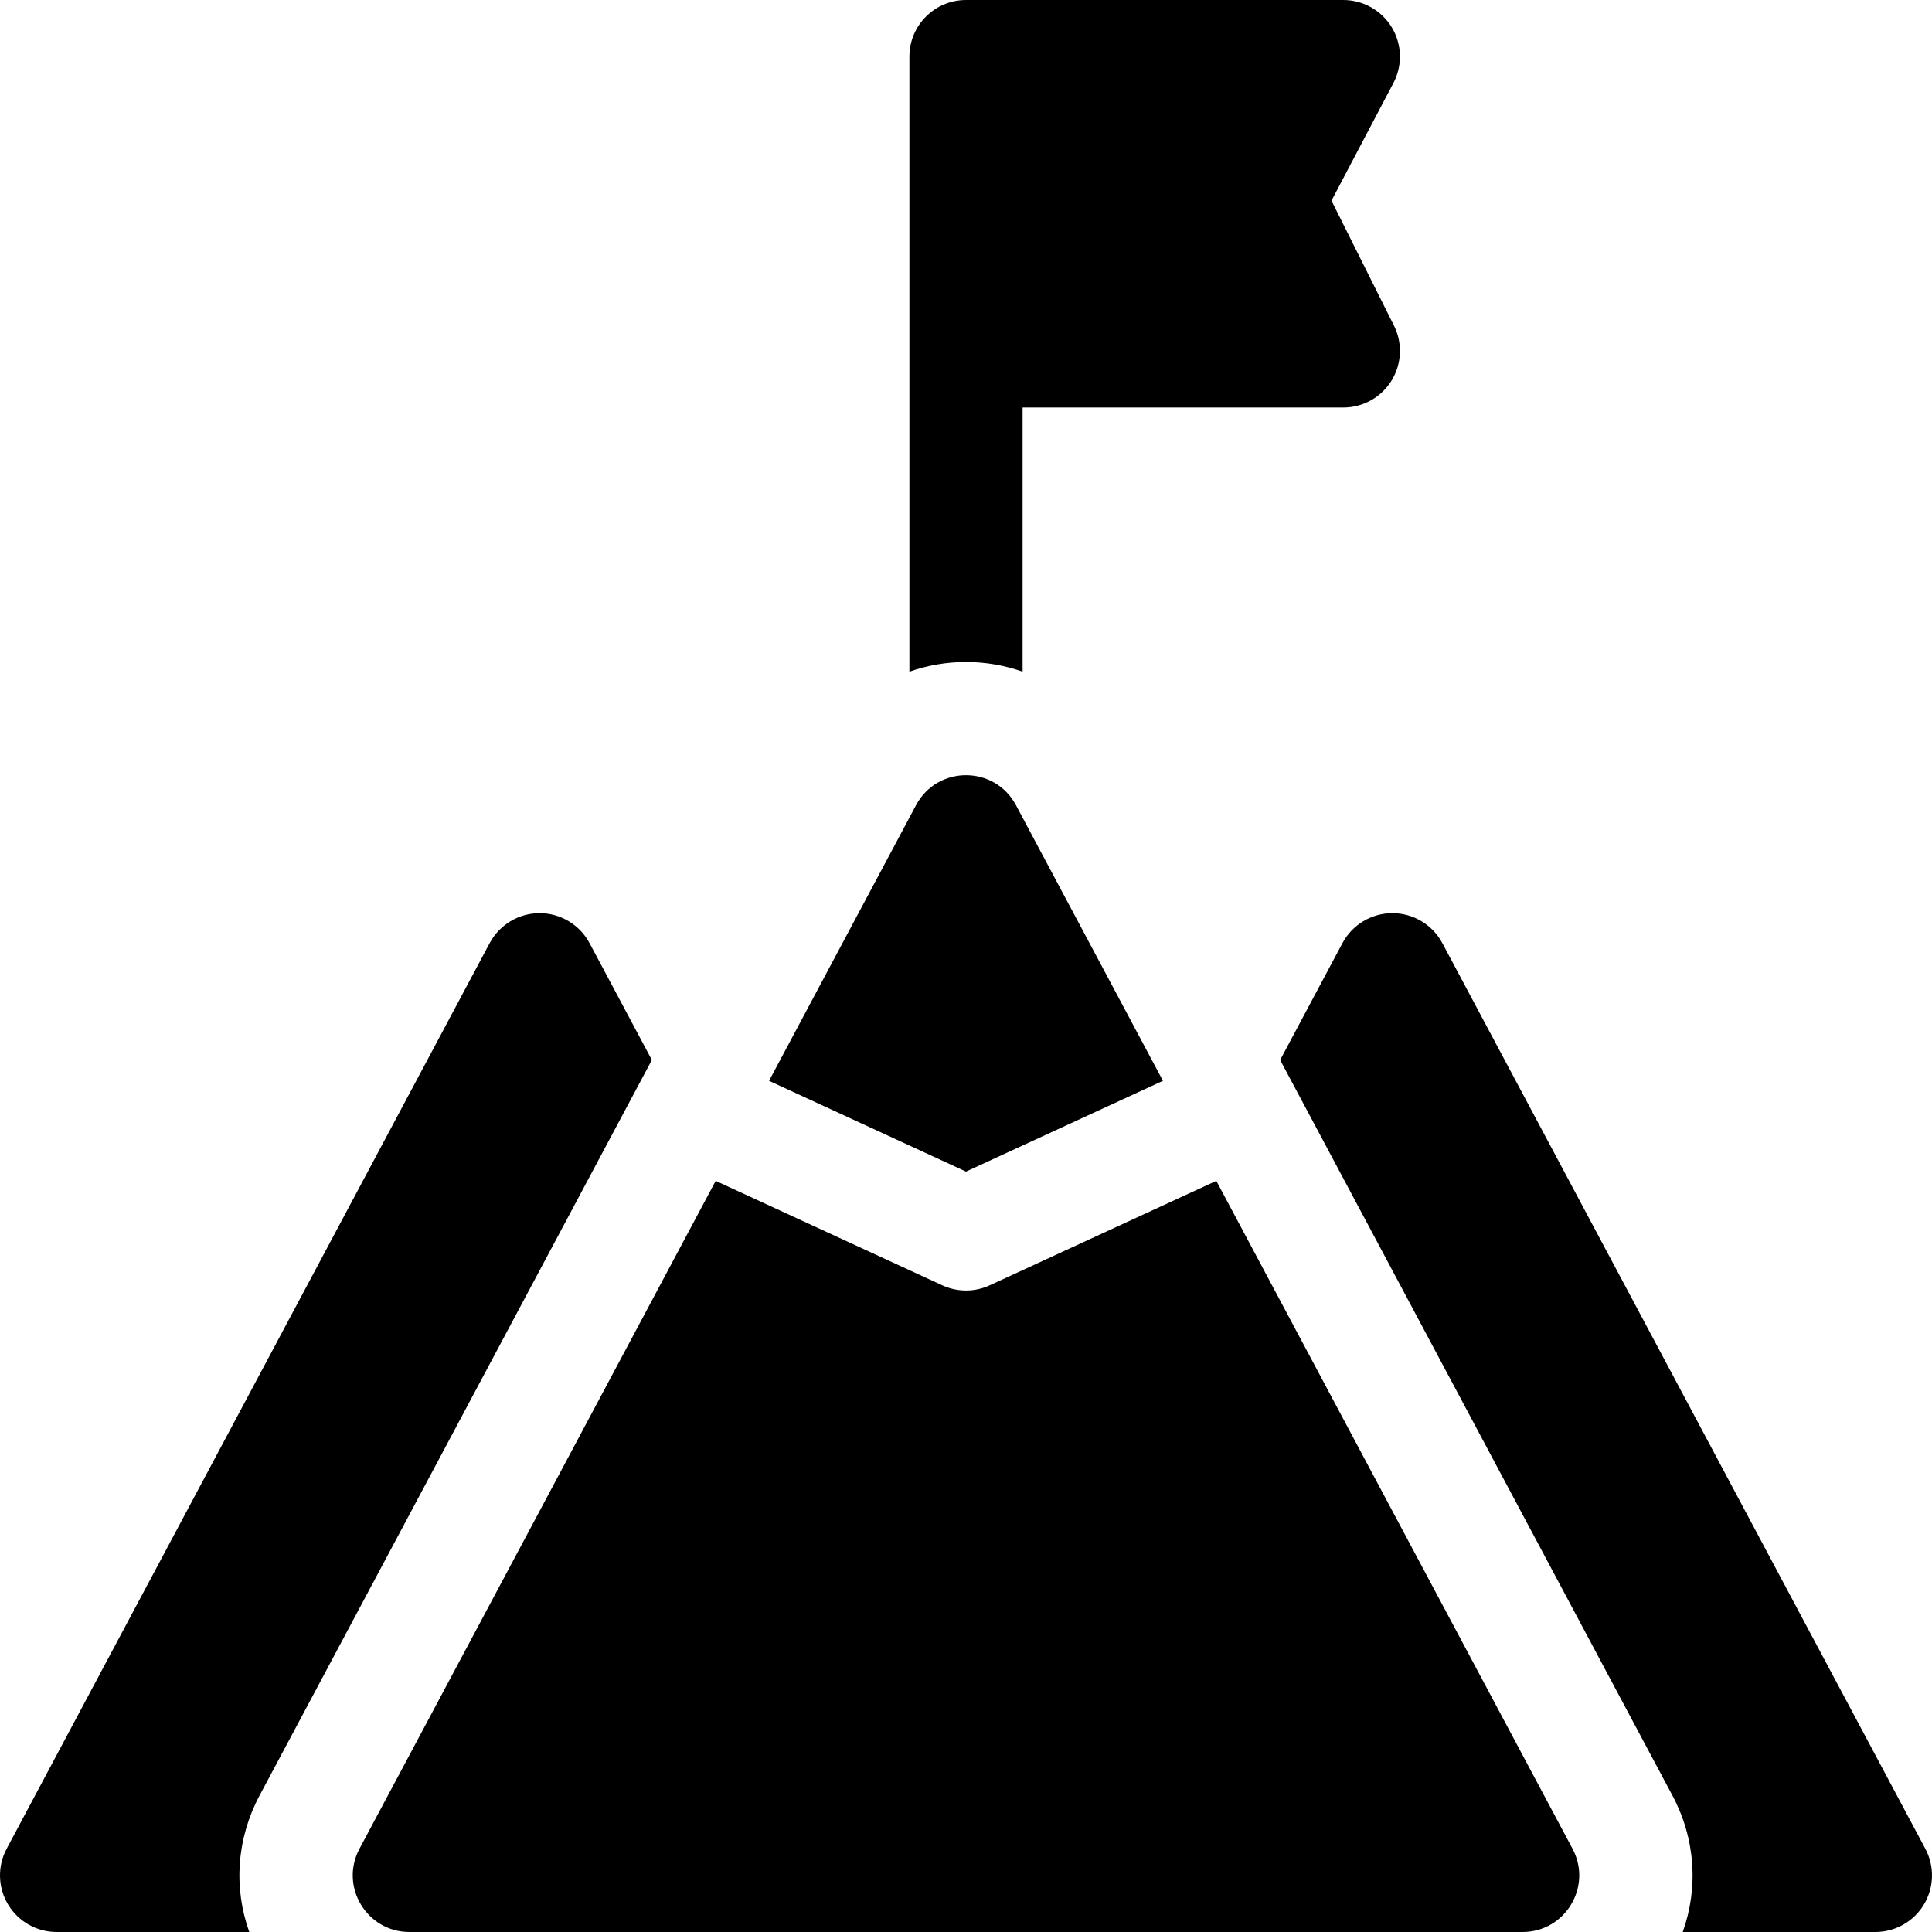 <svg id="Capa_1" enable-background="new 0 0 512 512" height="512" viewBox="0 0 512 512" width="512" xmlns="http://www.w3.org/2000/svg"><g><path d="m322.335 312.941-60.056 27.682c-1.992.918-4.135 1.377-6.279 1.377s-4.287-.459-6.279-1.377l-60.056-27.682-94.4 177.001c-5.329 9.991 1.911 22.058 13.235 22.058h295c11.324 0 18.564-12.067 13.235-22.059z"/><path d="m308.193 286.425-38.958-73.047c-5.647-10.588-20.824-10.588-26.471 0l-38.958 73.047 52.194 24.058z"/><path d="m271 178v-70h85c5.199 0 10.027-2.692 12.76-7.114s2.981-9.944.657-14.594l-16.558-33.116 16.416-31.189c2.447-4.65 2.283-10.241-.433-14.739-2.716-4.499-7.588-7.248-12.842-7.248h-100c-8.284 0-15 6.716-15 15v78 85c4.739-1.672 9.799-2.562 15-2.562s10.261.89 15 2.562z"/><path d="m510.235 489.941-128-240c-2.607-4.888-7.695-7.941-13.235-7.941s-10.628 3.053-13.235 7.941l-16.515 30.965 103.956 194.917c6.068 11.377 6.952 24.383 2.737 36.176h51.057c5.269 0 10.151-2.765 12.862-7.283 2.711-4.517 2.853-10.126.373-14.775z"/><path d="m172.75 280.906-16.515-30.965c-2.607-4.888-7.695-7.941-13.235-7.941s-10.628 3.053-13.235 7.941l-128 240c-2.479 4.649-2.338 10.258.373 14.776s7.593 7.283 12.862 7.283h51.057c-4.215-11.793-3.331-24.799 2.737-36.176z"/></g></svg>